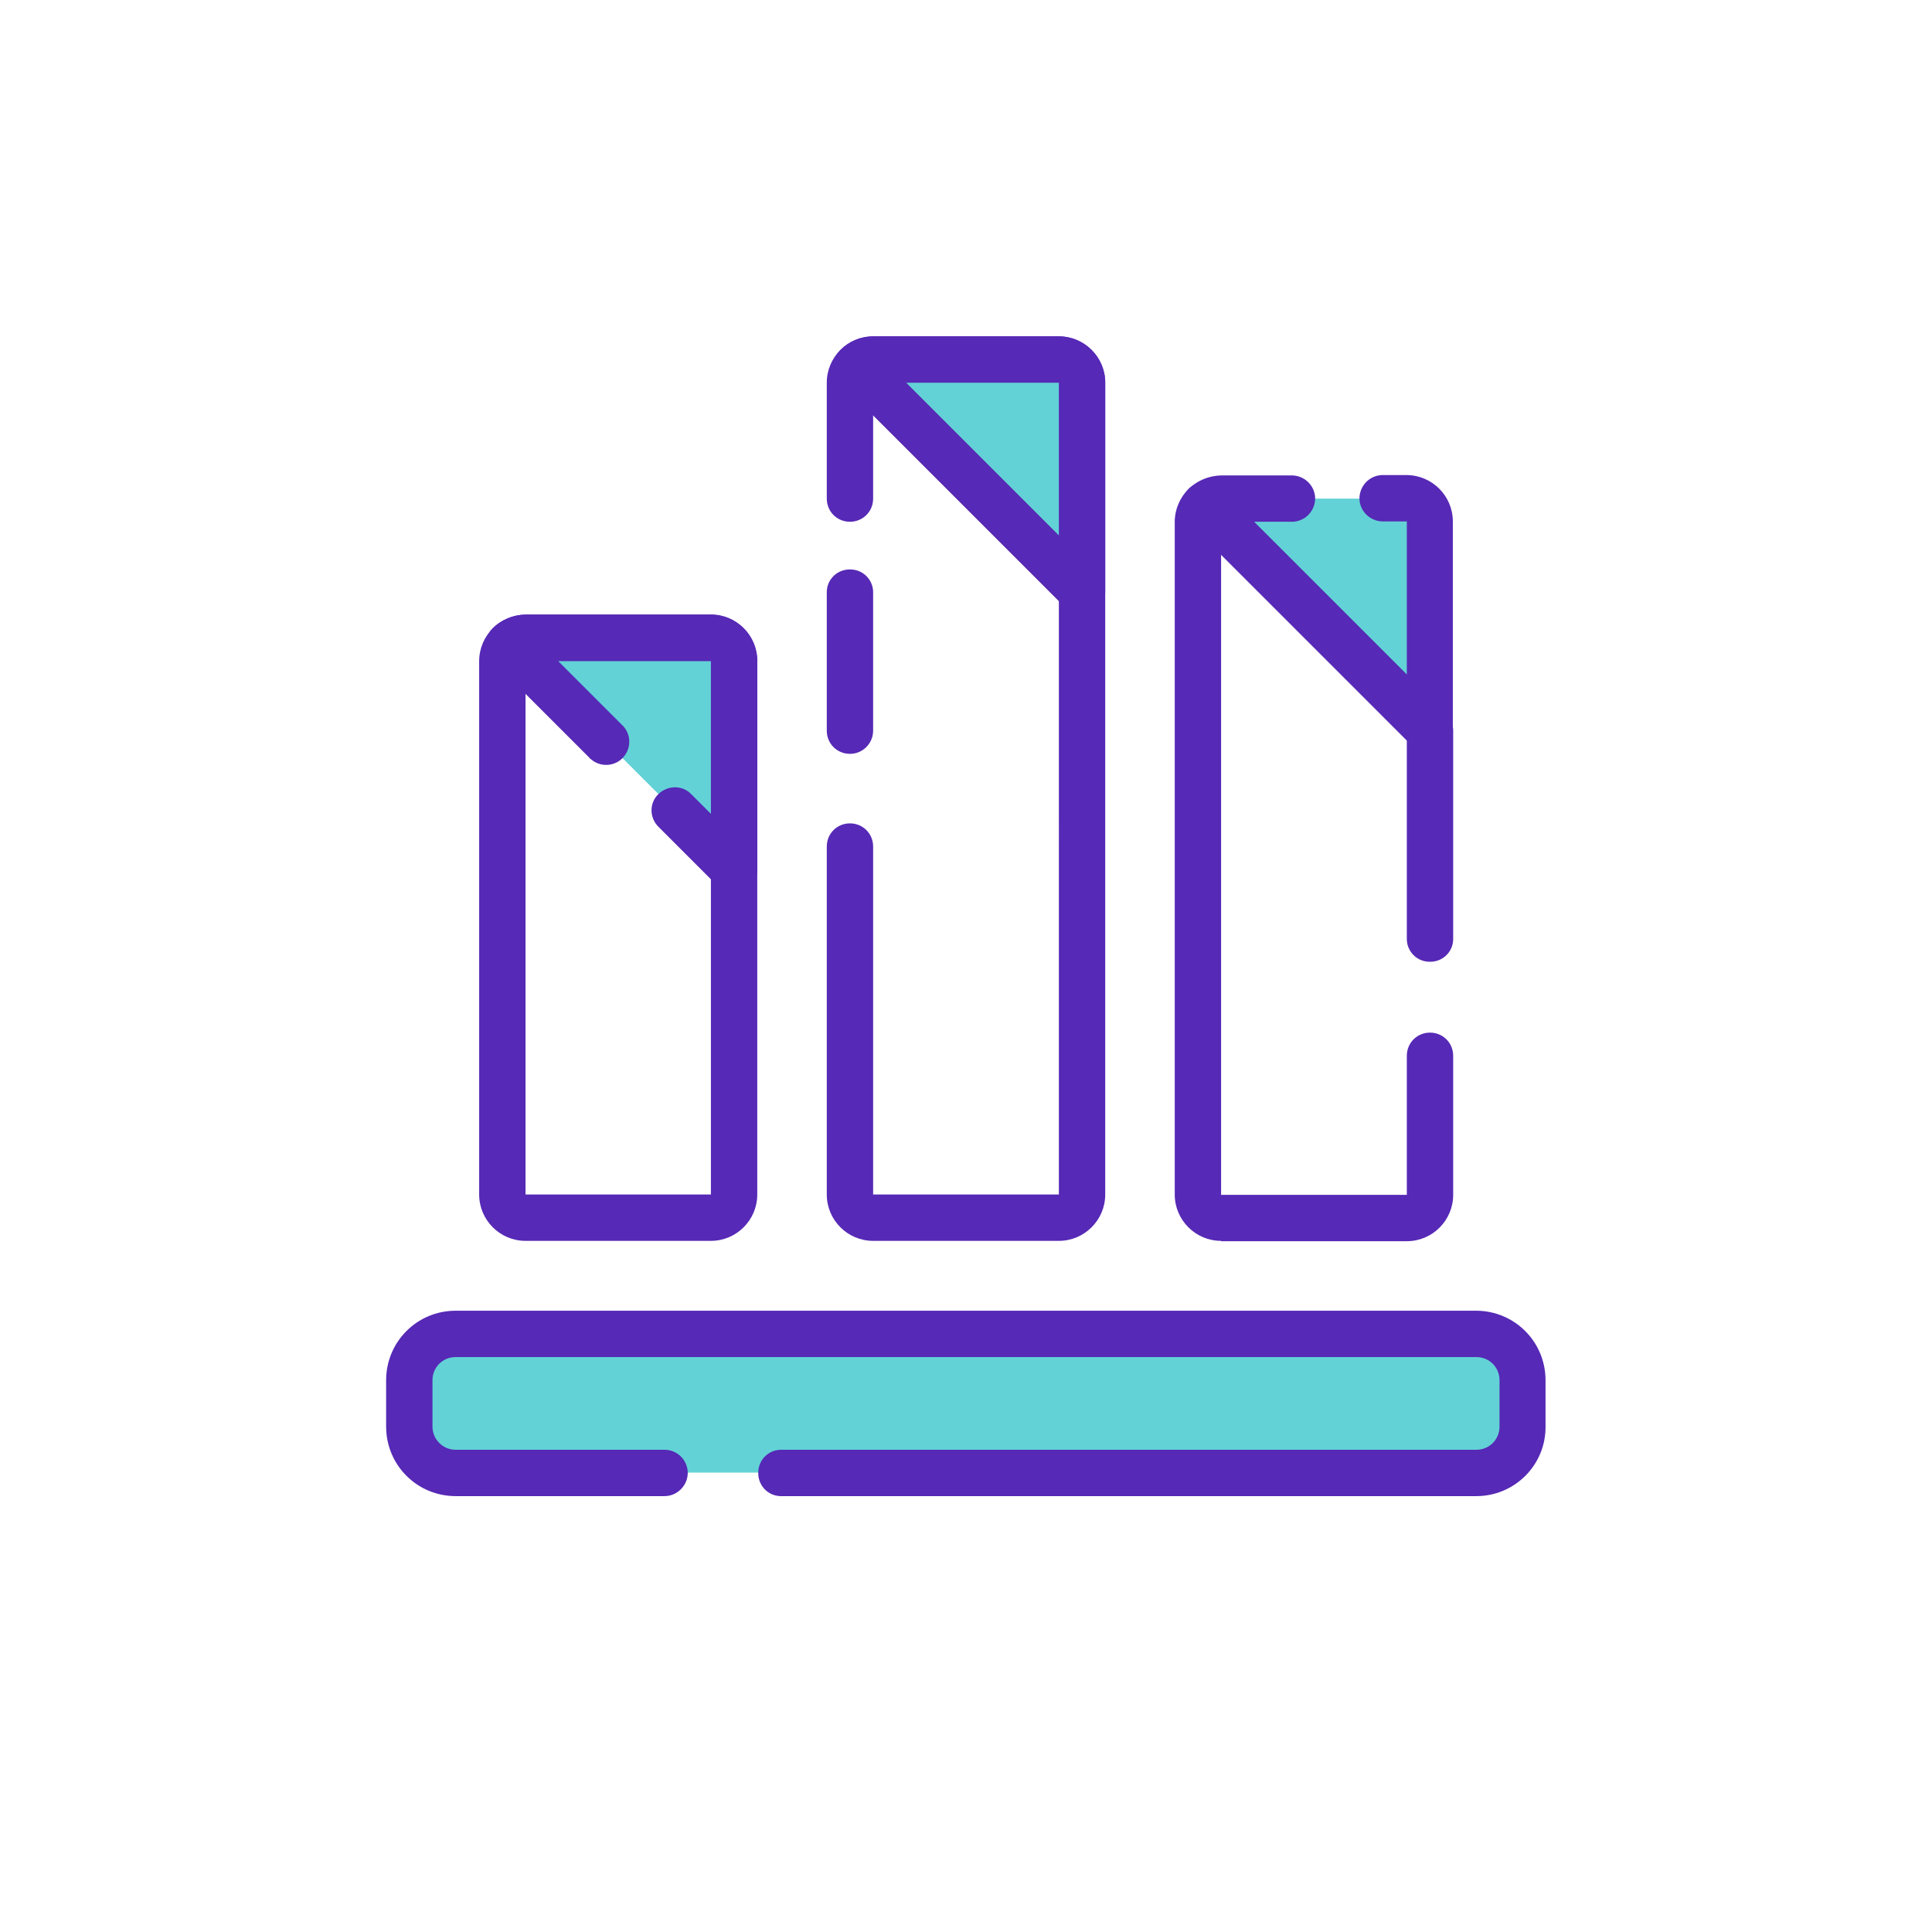 <?xml version="1.0" encoding="utf-8"?>
<!-- Generator: Adobe Illustrator 23.0.3, SVG Export Plug-In . SVG Version: 6.00 Build 0)  -->
<svg version="1.1" id="Layer_1" xmlns="http://www.w3.org/2000/svg" xmlns:xlink="http://www.w3.org/1999/xlink" x="0px" y="0px"
	 viewBox="0 0 566.9 566.9" style="enable-background:new 0 0 566.9 566.9;" xml:space="preserve">
<style type="text/css">
	.st0{fill:#63D2D6;}
	.st1{fill:#5629B6;}
</style>
<path class="st0" d="M133.7,391.3h299.4c7.5,0,13.6,6.1,13.6,13.6v13.6c0,7.5-6.1,13.6-13.6,13.6H133.7c-7.5,0-13.6-6.1-13.6-13.6
	V405C120.1,397.4,126.2,391.3,133.7,391.3L133.7,391.3z"/>
<path class="st1" d="M433.2,439H229c-3.8-0.1-6.7-3.3-6.5-7.1c0.1-3.6,3-6.4,6.5-6.5h204.2c3.8,0,6.8-3,6.8-6.8V405
	c0-3.8-3-6.8-6.8-6.8H133.7c-3.8,0-6.8,3-6.8,6.8v13.6c0,3.8,3.1,6.8,6.8,6.8H195c3.8,0,6.8,3.1,6.8,6.8s-3.1,6.8-6.8,6.8h-61.3
	c-11.3,0-20.4-9.1-20.4-20.4V405c0-11.3,9.1-20.4,20.4-20.4h299.4c11.3,0,20.4,9.1,20.4,20.4v13.6C453.6,429.8,444.5,439,433.2,439z
	"/>
<path class="st1" d="M249.4,221.2c-3.8,0-6.8-3-6.8-6.8v-40.8c0.1-3.8,3.3-6.7,7.1-6.5c3.6,0.1,6.4,3,6.5,6.5v40.8
	C256.2,218.1,253.2,221.2,249.4,221.2L249.4,221.2z"/>
<path class="st1" d="M256.2,364.1c-7.5,0-13.6-6.1-13.6-13.6V248.4c0-3.8,3-6.8,6.8-6.8c3.8,0,6.8,3,6.8,6.8v102.1h54.5V112.3h-54.5
	v34c0,3.8-3,6.8-6.8,6.8c-3.8,0-6.8-3-6.8-6.8l0,0v-34c0-7.5,6.1-13.6,13.6-13.6h54.5c7.5,0,13.6,6.1,13.6,13.6v238.2
	c0,7.5-6.1,13.6-13.6,13.6H256.2z"/>
<path class="st1" d="M208.6,364.1h-54.4c-7.5,0-13.6-6.1-13.6-13.6V194c0-7.5,6.1-13.6,13.6-13.6h54.4c7.5,0,13.6,6.1,13.6,13.6
	v156.5C222.2,358,216.1,364.1,208.6,364.1L208.6,364.1z M154.2,194L154.2,194v156.5h54.4V194H154.2z"/>
<path class="st1" d="M358.3,364.1c-7.5,0-13.6-6.1-13.6-13.6V153.1c0-3.6,1.5-7.1,4.1-9.7c2.7-2.6,6.9-2.6,9.6,0.1l66,66.1
	c1.3,1.3,2,3,2,4.8v61.3c-0.1,3.8-3.3,6.7-7.1,6.5c-3.6-0.1-6.4-3-6.5-6.5v-58.4l-54.5-54.5v187.8h54.5v-40.8c0-3.8,3-6.8,6.8-6.8
	s6.8,3,6.8,6.8v40.8c0,7.5-6.1,13.6-13.6,13.6H358.3z"/>
<path class="st0" d="M412.8,146.3h-54.4c-1.8,0-3.5,0.7-4.8,2l66.1,66.1v-61.2C419.6,149.4,416.5,146.3,412.8,146.3
	C412.8,146.3,412.8,146.3,412.8,146.3z"/>
<path class="st1" d="M419.6,221.2c-1.8,0-3.5-0.7-4.8-2l-66-66c-2.6-2.6-2.7-6.9-0.1-9.6c2.5-2.6,6-4,9.6-4.1h20.5
	c3.8-0.1,6.9,2.8,7.1,6.5c0.1,3.8-2.8,6.9-6.5,7.1c-0.2,0-0.3,0-0.5,0H368l44.8,44.8v-44.9H406c-3.8,0.1-6.9-2.8-7.1-6.5
	c-0.1-3.8,2.8-6.9,6.5-7.1c0.2,0,0.3,0,0.5,0h6.8c7.5,0,13.6,6.1,13.6,13.6v61.3C426.4,218.1,423.4,221.2,419.6,221.2
	C419.6,221.2,419.6,221.2,419.6,221.2L419.6,221.2z"/>
<path class="st0" d="M310.7,105.5h-54.5c-1.8,0-3.5,0.7-4.8,2l66.1,66.1v-61.2C317.5,108.6,314.5,105.5,310.7,105.5
	C310.7,105.5,310.7,105.5,310.7,105.5L310.7,105.5z"/>
<path class="st1" d="M317.5,180.4c-1.8,0-3.5-0.7-4.8-2l-66.1-66.1c-2.7-2.7-2.7-7,0-9.6c0,0,0,0,0,0c2.6-2.6,6-4,9.6-4h54.5
	c7.5,0,13.6,6.1,13.6,13.6v61.3C324.3,177.3,321.3,180.3,317.5,180.4C317.5,180.4,317.5,180.4,317.5,180.4L317.5,180.4z
	 M265.9,112.3l44.8,44.8v-44.8H265.9z"/>
<path class="st0" d="M208.6,187.2h-54.4c-1.8,0-3.5,0.7-4.8,2l66.1,66.1V194C215.4,190.2,212.4,187.2,208.6,187.2
	C208.6,187.2,208.6,187.2,208.6,187.2L208.6,187.2z"/>
<path class="st1" d="M215.4,262c-1.8,0-3.5-0.7-4.8-2l-17.4-17.4c-2.7-2.7-2.7-7,0-9.6s7-2.7,9.6,0l0,0l5.8,5.8V194h-44.8l18.6,18.6
	c2.8,2.5,3,6.8,0.5,9.6s-6.8,3-9.6,0.5c-0.2-0.1-0.3-0.3-0.5-0.5L144.6,194c-2.6-2.6-2.7-6.9-0.1-9.6c2.6-2.6,6.1-4,9.7-4.1h54.4
	c7.5,0,13.6,6.1,13.6,13.6v61.3c0,2.8-1.7,5.2-4.2,6.3C217.2,261.9,216.3,262.1,215.4,262L215.4,262z"/>
</svg>
